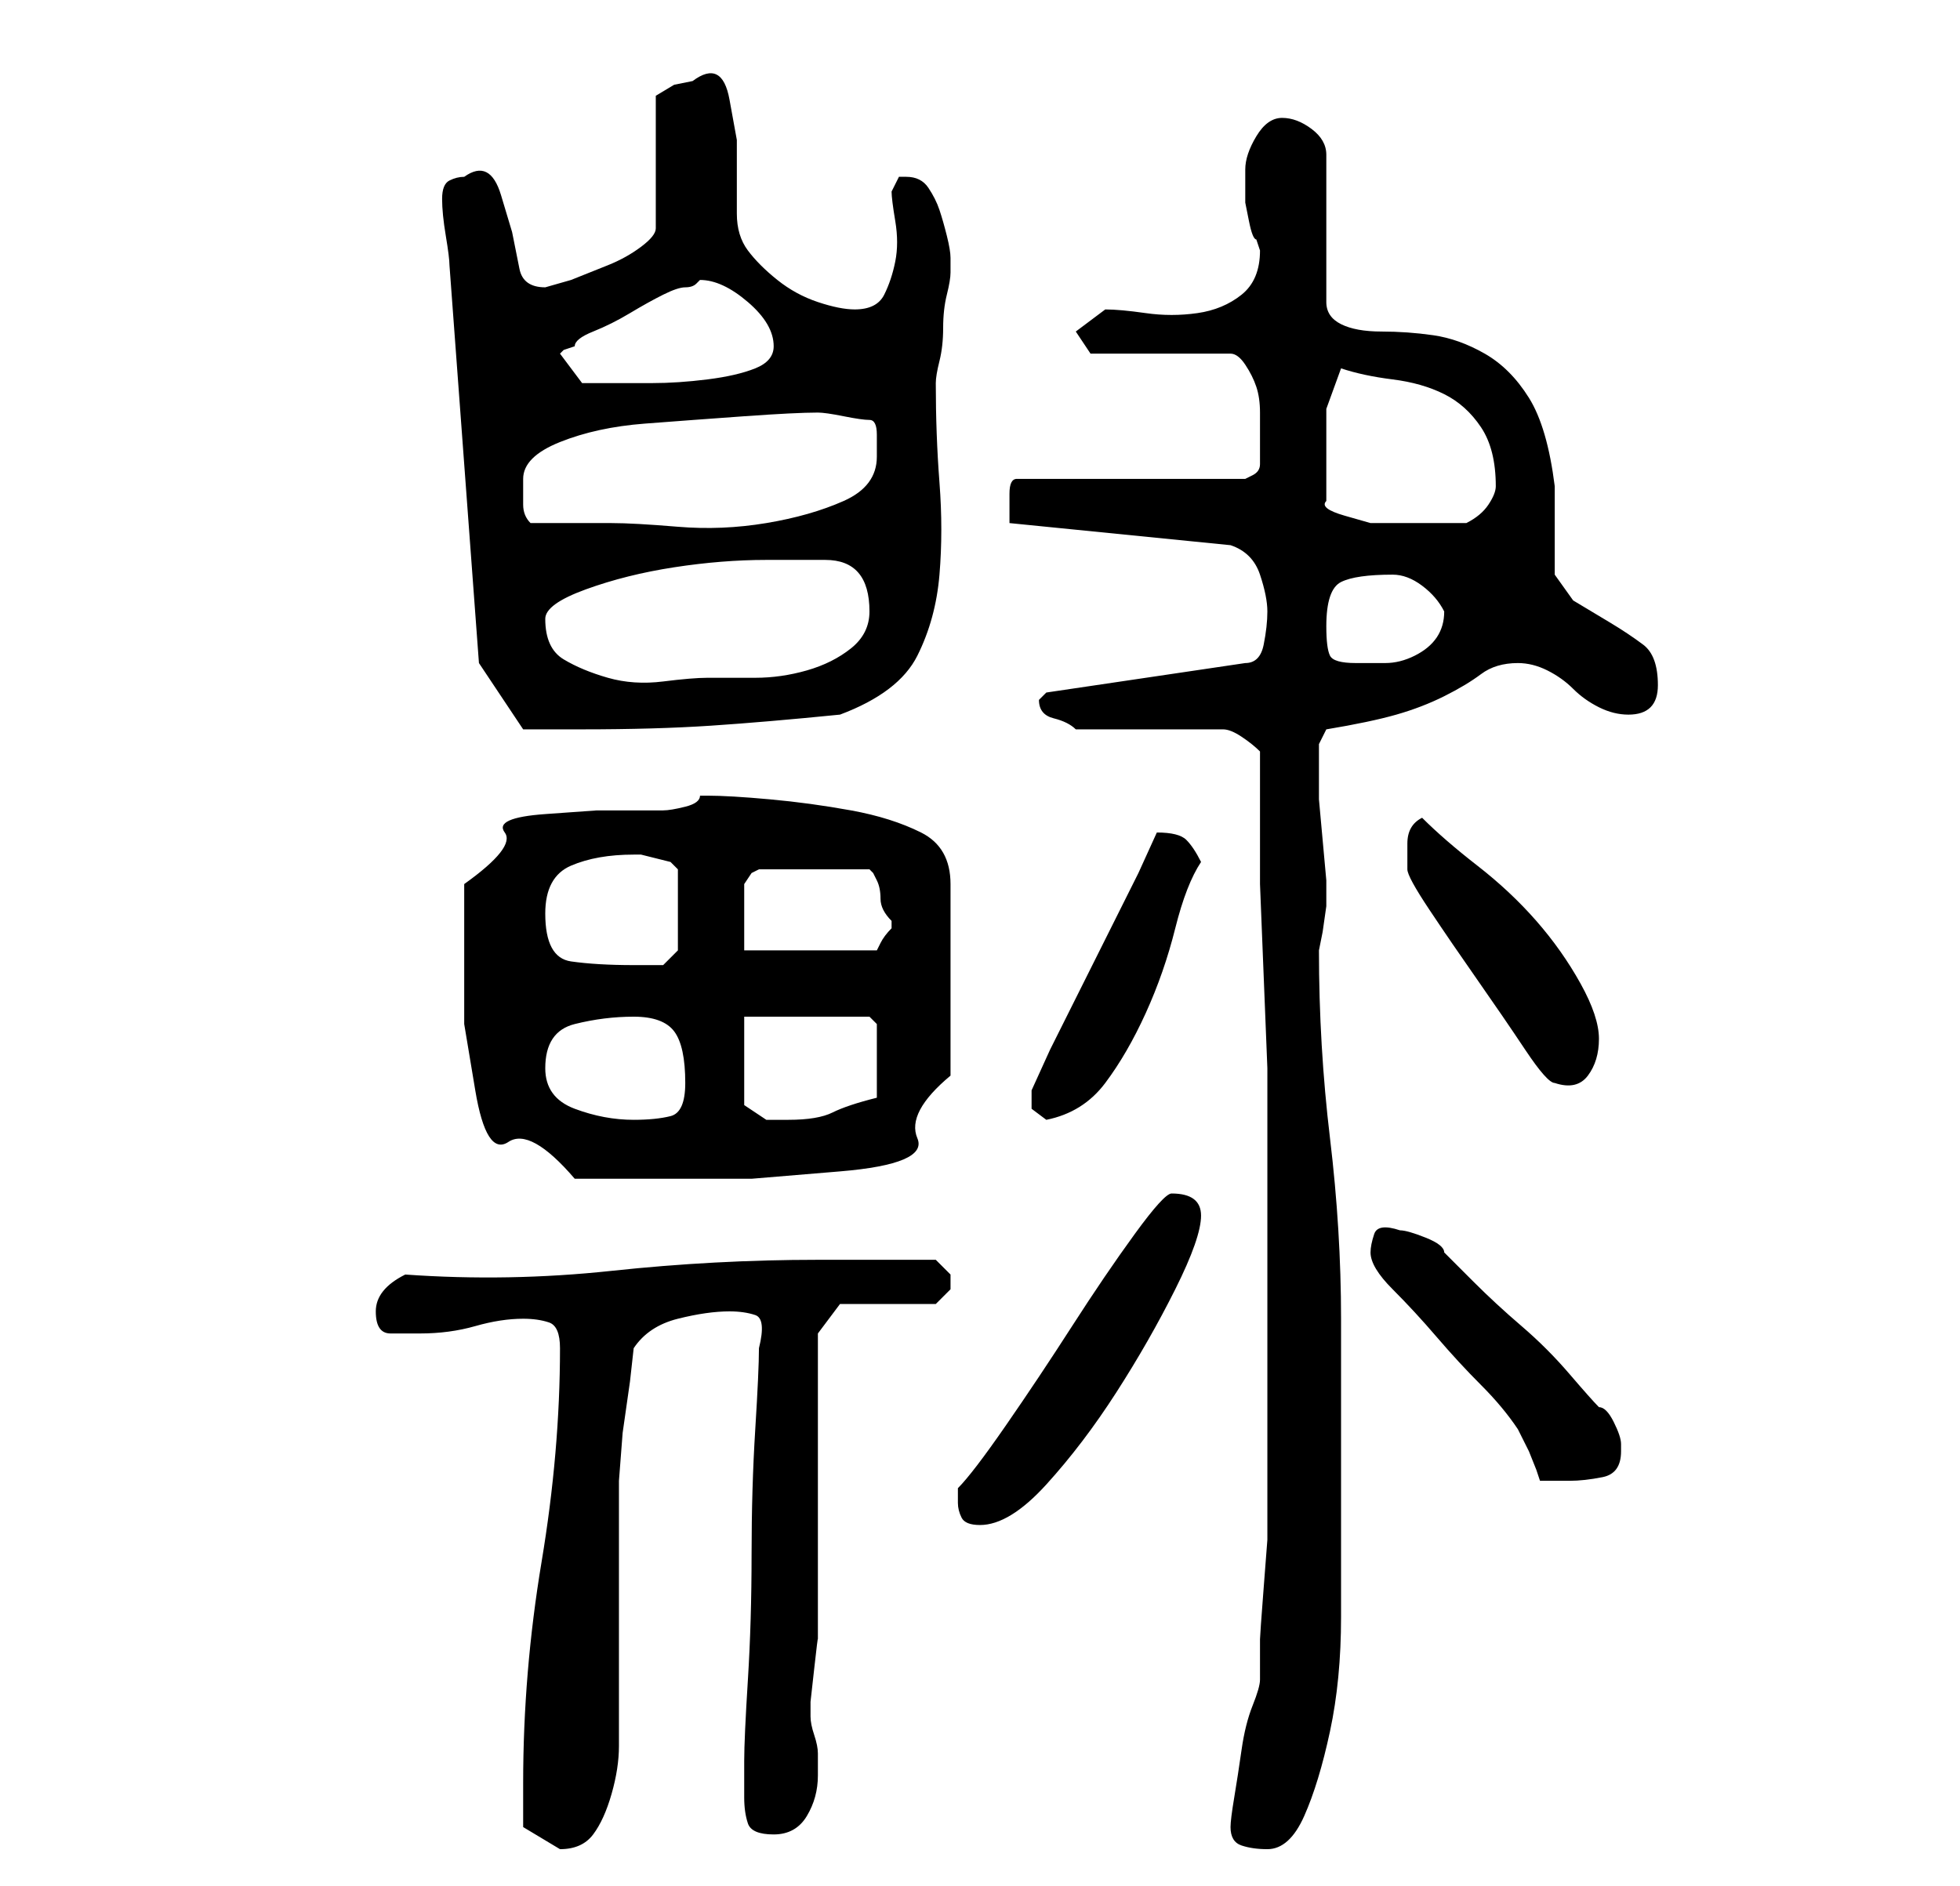 <?xml version="1.0" standalone="no"?>
<!DOCTYPE svg PUBLIC "-//W3C//DTD SVG 1.1//EN" "http://www.w3.org/Graphics/SVG/1.1/DTD/svg11.dtd" >
<svg xmlns="http://www.w3.org/2000/svg" xmlns:xlink="http://www.w3.org/1999/xlink" version="1.1" viewBox="-10 0 266 256">
   <path fill="currentColor"
d="M61 242v6t5 3q3 0 4.5 -2t2.5 -5.5t1 -6.5v-6v-26v-4t0.5 -6.5l1 -7t0.5 -4.5q2 -3 6 -4t7 -1q2 0 3.5 0.5t0.5 4.5q0 3 -0.5 11t-0.5 17t-0.5 17t-0.5 11v5q0 2 0.5 3.5t3.5 1.5t4.5 -2.5t1.5 -5.5v-3q0 -1 -0.5 -2.5t-0.5 -2.5v-2t0.5 -4.5t0.5 -4v-2.5v-39l3 -4h13
l1 -1l1 -1v-1v-1l-2 -2h-16q-14 0 -28 1.5t-28 0.5q-4 2 -4 5t2 3h4q4 0 7.5 -1t6.5 -1q2 0 3.5 0.5t1.5 3.5q0 14 -2.5 29t-2.5 30zM157 248q0 2 1.5 2.5t3.5 0.5q3 0 5 -4.5t3.5 -11.5t1.5 -15.5v-16.5v-14.5v-9.5q0 -12 -1.5 -24.5t-1.5 -25.5l0.5 -2.5t0.5 -3.5v-3.5
t-0.5 -5.5t-0.5 -5.5v-3.5v-2v-2t1 -2q6 -1 9.5 -2t6.5 -2.5t5 -3t5 -1.5q2 0 4 1t3.5 2.5t3.5 2.5t4 1q4 0 4 -4t-2 -5.5t-4.5 -3l-5 -3t-2.5 -3.5v-12q-1 -8 -3.5 -12t-6 -6t-7 -2.5t-7 -0.5t-5.5 -1t-2 -3v-20q0 -2 -2 -3.5t-4 -1.5t-3.5 2.5t-1.5 4.5v3v1.5t0.5 2.5
t1 2.5l0.5 1.5q0 4 -2.5 6t-6 2.5t-7 0t-5.5 -0.5l-4 3l2 3h19q1 0 2 1.5t1.5 3t0.5 3.5v2v3v2q0 1 -1 1.5l-1 0.5h-31q-1 0 -1 2v3v1l30 3q3 1 4 4t1 5t-0.5 4.5t-2.5 2.5l-27 4l-0.5 0.5l-0.5 0.5q0 2 2 2.5t3 1.5h20q1 0 2.5 1t2.5 2v7v11t0.5 12.5t0.5 12.5v11v7v22v20
v4t-0.5 6.5t-0.5 7v5.5q0 1 -1 3.5t-1.5 6t-1 6.5t-0.5 4zM120 204q0 1 0.5 2t2.5 1q4 0 9 -5.5t9.5 -12.5t8 -14t3.5 -10t-4 -3q-1 0 -5 5.5t-8.5 12.5t-9 13.5t-6.5 8.5v1v1zM176 170q0 2 3 5t6 6.5t6 6.5t5 6l0.5 1l1 2t1 2.5l0.5 1.5h1.5h2.5q2 0 4.5 -0.5t2.5 -3.5v-1
q0 -1 -1 -3t-2 -2q-1 -1 -4 -4.5t-6.5 -6.5t-6.5 -6l-4 -4q0 -1 -2.5 -2t-3.5 -1q-3 -1 -3.5 0.5t-0.5 2.5zM53 129v10t1.5 9t4.5 7t9 5h2.5h4.5h5h3h9t12 -1t10.5 -4.5t4.5 -8.5v-26q0 -5 -4 -7t-9.5 -3t-11 -1.5t-8.5 -0.5h-1q0 1 -2 1.5t-3 0.5h-9t-7 0.5t-5.5 2.5
t-5.5 7v4.5v4.5zM64 145q0 -5 4 -6t8 -1t5.5 2t1.5 7q0 4 -2 4.5t-5 0.5q-4 0 -8 -1.5t-4 -5.5zM91 138h17l0.5 0.5l0.5 0.5v2v3v2v3q-4 1 -6 2t-6 1h-3t-3 -2v-12zM130 148v2.5t2 1.5q5 -1 8 -5t5.5 -9.5t4 -11.5t3.5 -9q-1 -2 -2 -3t-4 -1l-2.5 5.5t-6 12t-6 12zM181 118
q0 1 3 5.5t6.5 9.5t6.5 9.5t4 4.5q3 1 4.5 -1t1.5 -5t-2.5 -7.5t-6 -8.5t-8 -7.5t-7.5 -6.5q-2 1 -2 3.5v3.5zM64 124q0 -5 3.5 -6.5t8.5 -1.5h1t2 0.5t2 0.5t1 1v11l-2 2h-4q-5 0 -8.5 -0.5t-3.5 -6.5zM111 125v1v0q-1 1 -1.5 2l-0.5 1h-18v-4.5v-4.5t1 -1.5l1 -0.5h15
l0.5 0.5t0.5 1t0.5 2.5t1.5 3v0zM55 90l6 9h8q10 0 17.5 -0.5t17.5 -1.5q8 -3 10.5 -8t3 -11t0 -12.5t-0.5 -13.5q0 -1 0.5 -3t0.5 -4.5t0.5 -4.5t0.5 -3v-2q0 -1 -0.5 -3t-1 -3.5t-1.5 -3t-3 -1.5v0h-1l-0.5 1l-0.5 1q0 1 0.5 4t0 5.5t-1.5 4.5t-4 2q-2 0 -5 -1t-5.5 -3
t-4 -4t-1.5 -5v-4.5v-5.5t-1 -5.5t-5 -2.5l-2.5 0.5t-2.5 1.5v18q0 1 -2 2.5t-4.5 2.5l-5 2t-3.5 1q-3 0 -3.5 -2.5l-1 -5t-1.5 -5t-5 -2.5q-1 0 -2 0.5t-1 2.5v0v0q0 2 0.5 5t0.5 4zM64 84q0 -2 5.5 -4t12 -3t12.5 -1h8q6 0 6 7q0 3 -2.5 5t-6 3t-7 1h-6.5q-2 0 -6 0.5
t-7.5 -0.5t-6 -2.5t-2.5 -5.5zM170 85q0 -5 2 -6t7 -1q2 0 4 1.5t3 3.5v0v0q0 2 -1 3.5t-3 2.5t-4 1h-4q-3 0 -3.5 -1t-0.5 -4zM61 65q0 -3 5 -5t11.5 -2.5t13.5 -1t10 -0.5q1 0 3.5 0.5t3.5 0.5t1 2v3q0 4 -4.5 6t-10.5 3t-12 0.5t-9 -0.5h-11q-1 -1 -1 -2.5v-3.5zM170 68
v-7v-5.5t2 -5.5q3 1 7 1.5t7 2t5 4.5t2 8q0 1 -1 2.5t-3 2.5h-5h-4h-4t-3.5 -1t-2.5 -2zM66 48l0.5 -0.5t1.5 -0.5q0 -1 2.5 -2t5 -2.5t4.5 -2.5t3 -1t1.5 -0.5l0.5 -0.5q3 0 6.5 3t3.5 6q0 2 -2.5 3t-6.5 1.5t-7.5 0.5h-5.5h-4z" />
</svg>

